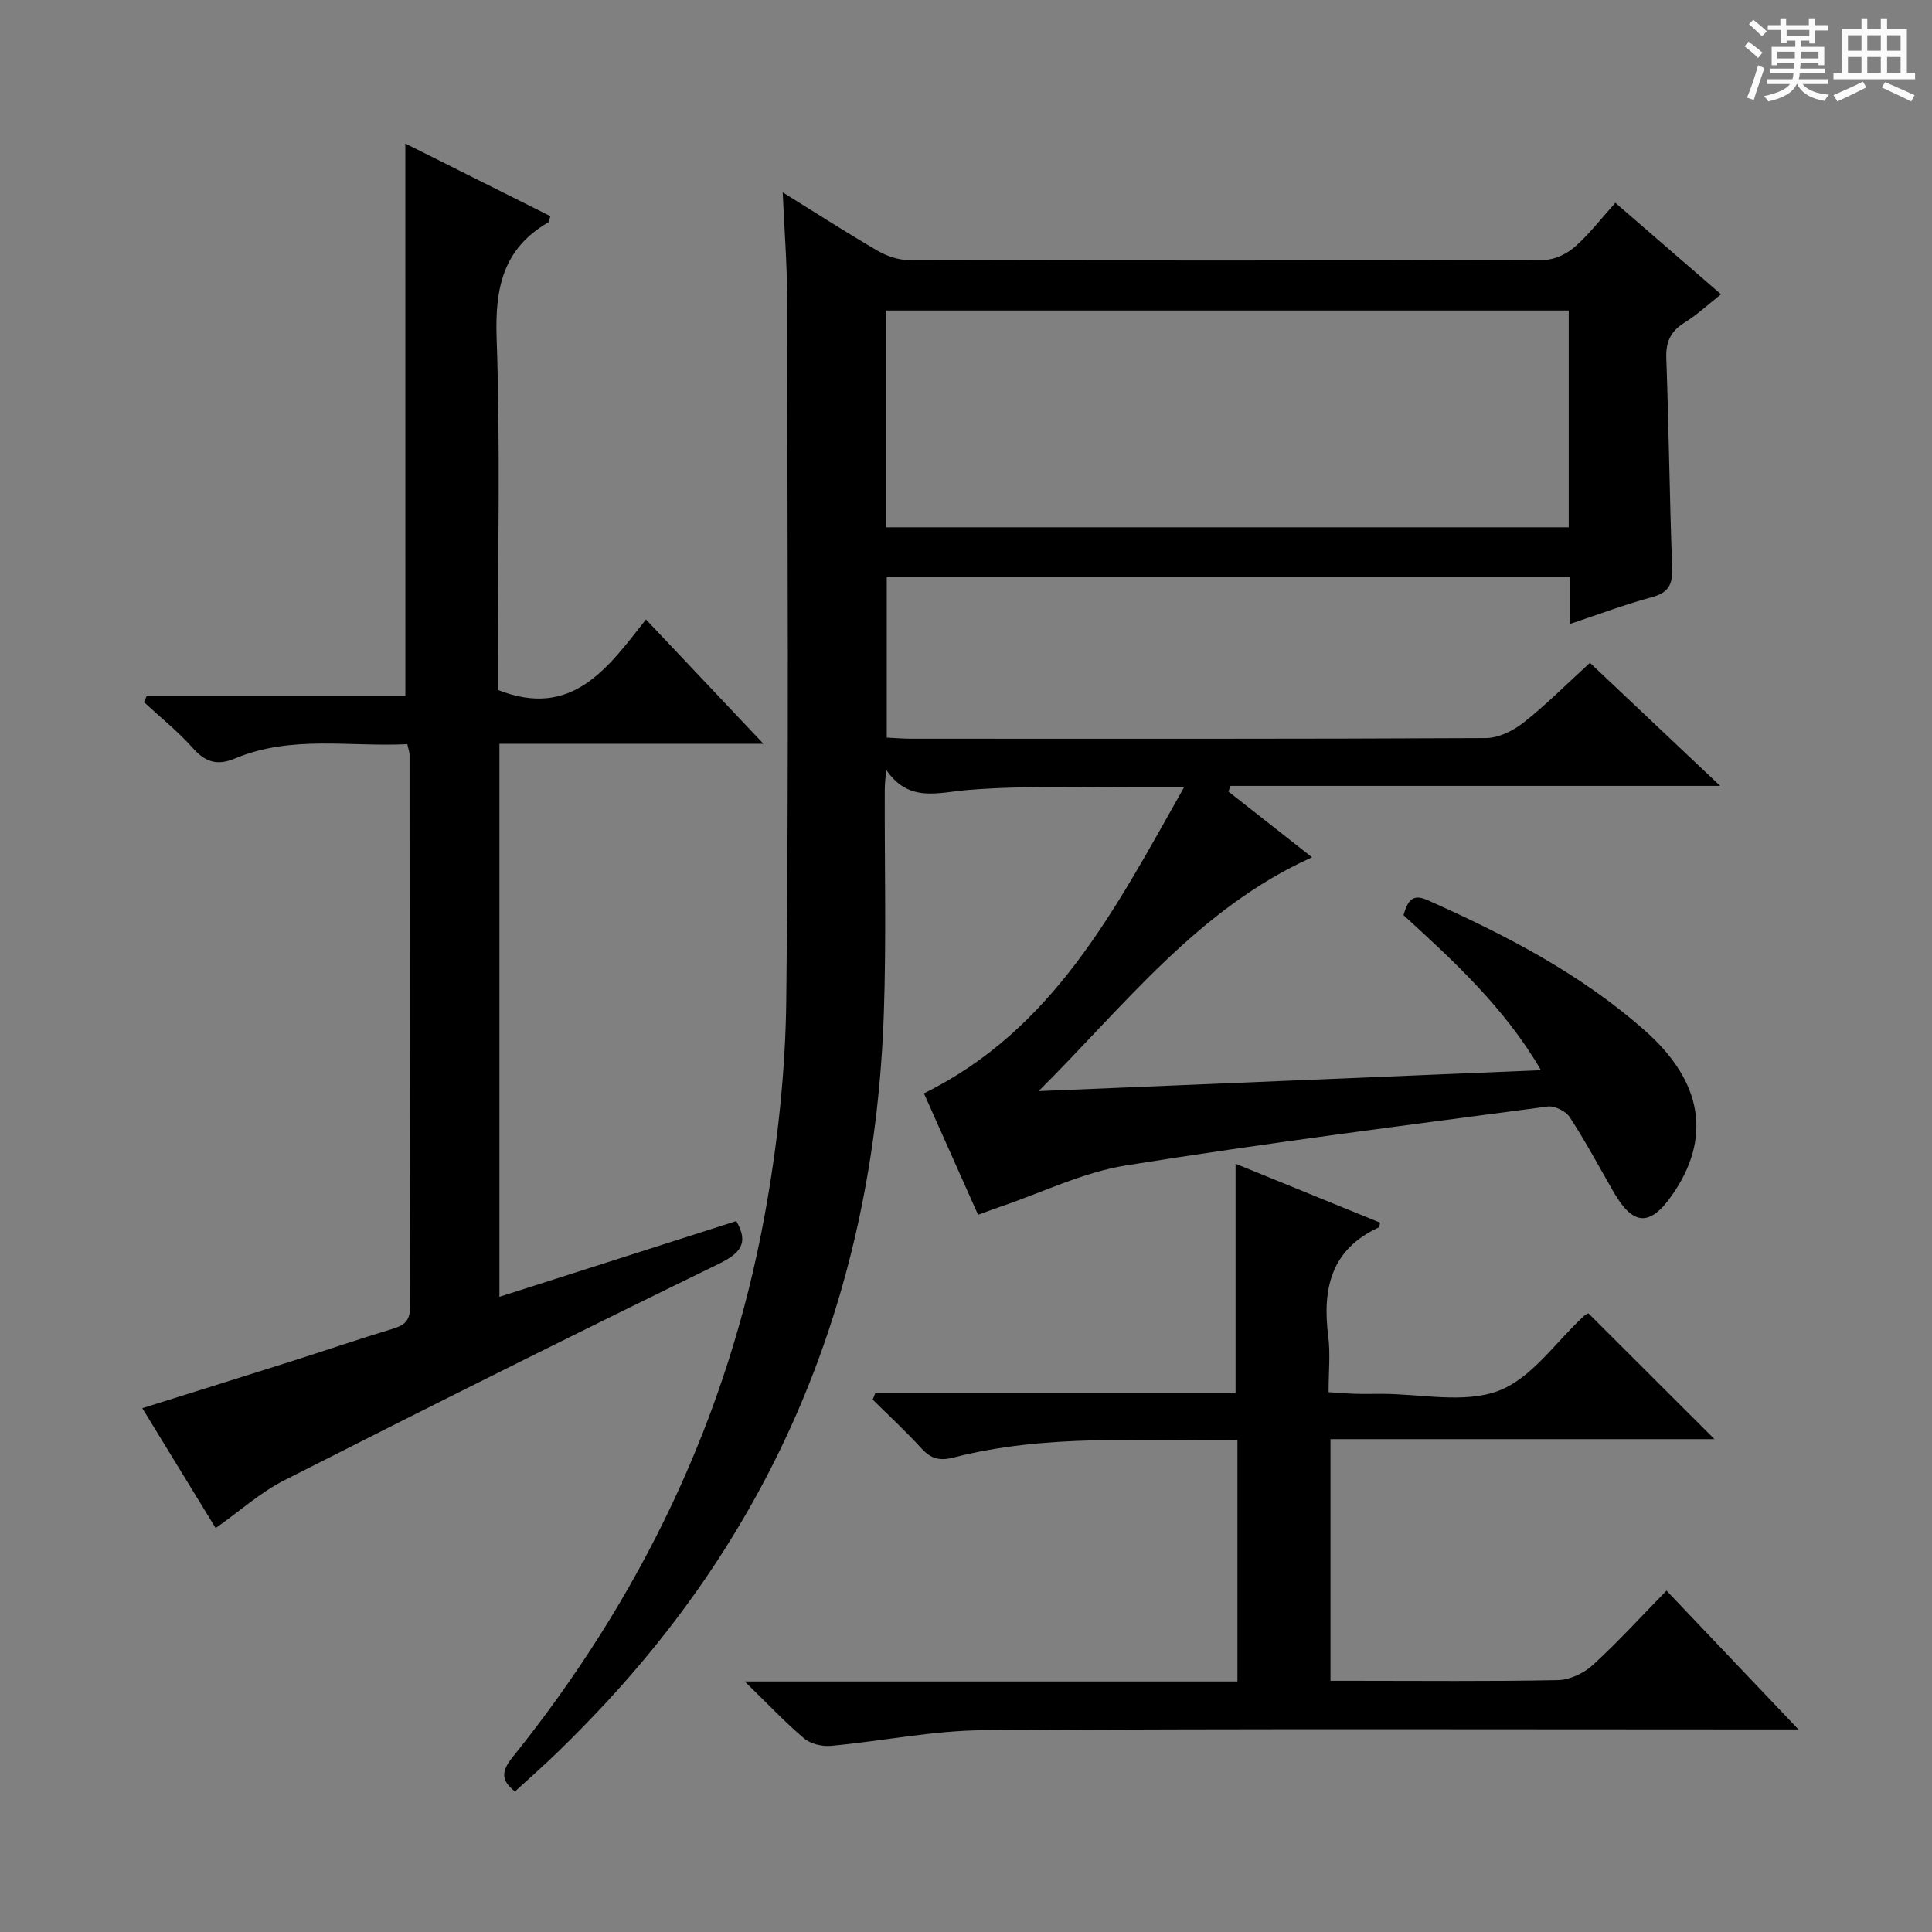 <svg enable-background="new 0 0 400 400" viewBox="0 0 400 400" xmlns="http://www.w3.org/2000/svg"><rect x="0" y="0" width="400" height="400" fill="#808080" stroke="none"/><path d="m361.2 9.6.8-1c.9.7 1.9 1.4 2.9 2.3l-.9 1.1c-1-1-2-1.8-2.8-2.4zm.5 10.6c.9-2.1 1.6-4.3 2.3-6.7.4.2.8.4 1.3.6-.7 2.1-1.5 4.3-2.2 6.6zm.4-15.2.9-.9c1 .8 2 1.6 2.8 2.4l-1 1c-.9-.9-1.8-1.7-2.7-2.5zm12.5-1.2h1.2v1.4h2.7v1.1h-2.7v2.7h-1.2v-.6h-1.8v1.3h4.9v3.8h-1.2v-.5h-3.7c0 .4-.1.9-.1 1.2h5.1v1h-5.2c0 .5-.1.9-.2 1.2h6v1h-5.2c1.1 1.3 2.9 2 5.5 2.2-.4.4-.7.8-.9 1.3-2.9-.5-4.8-1.6-5.7-3.5h-.1c-.8 1.7-2.7 2.9-5.9 3.6-.2-.4-.6-.8-.9-1.1 2.8-.6 4.6-1.4 5.4-2.5h-4.8v-1h5.3c.1-.3.2-.7.2-1.2h-4.9v-1h5c0-.4 0-.8.1-1.2h-3.5v.5h-1.2v-3.8h4.9v-1.3h-1.8v.5h-1.2v-2.7h-2.7v-1h2.6v-1.4h1.2v1.4h4.7v-1.4zm-6.6 8.3h3.6c0-.4 0-.9 0-1.4h-3.6zm1.9-4.6h4.7v-1.3h-4.7zm6.6 3.2h-3.7v1.4h3.7z" fill="#fafbfa"/><path d="m385.3 3.8h1.3v2.2h2.8v-2.2h1.3v2.2h4.1v9.1h1.7v1.3h-16.9v-1.3h1.7v-9.1h4.1v-2.2zm.4 13.1.7 1.2c-1.8.9-3.8 1.9-6 2.9-.2-.4-.5-.8-.8-1.3 2.3-1 4.3-1.9 6.1-2.8zm-3.1-6.4h2.8v-3.2h-2.8zm0 4.6h2.8v-3.3h-2.8zm4-4.6h2.8v-3.2h-2.8zm0 4.6h2.8v-3.3h-2.8zm3.7 1.9c2.1.9 4.1 1.8 6.1 2.7l-.7 1.3c-2.2-1.1-4.2-2-6.1-2.9zm3.2-9.7h-2.8v3.2h2.8zm-2.8 7.8h2.8v-3.3h-2.8z" fill="#fafbfa"/><g fill="#010000"><path d="m162.05 39.82c7 4.34 13.27 8.39 19.71 12.13 1.9 1.1 4.29 1.89 6.46 1.9 43.83.11 87.66.12 131.48-.04 2.16-.01 4.71-1.26 6.38-2.73 2.97-2.61 5.41-5.82 8.36-9.09 7.61 6.58 14.49 12.54 21.88 18.94-2.67 2.11-4.94 4.24-7.54 5.85-2.87 1.78-3.91 3.96-3.79 7.36.52 14.47.68 28.96 1.21 43.43.12 3.38-.7 5.11-4.14 6.05-5.59 1.51-11.02 3.56-16.99 5.55 0-3.41 0-6.34 0-9.68-47.26 0-94.17 0-141.48 0v33.22c1.56.07 3.3.23 5.05.23 39.66.01 79.32.07 118.99-.13 2.63-.01 5.64-1.51 7.78-3.19 4.68-3.69 8.91-7.96 13.77-12.39 8.77 8.28 17.42 16.46 26.97 25.48-34.51 0-67.95 0-101.38 0-.15.39-.3.78-.44 1.17 5.62 4.42 11.24 8.84 17.31 13.61-23.59 10.64-38.79 30.67-56.6 48.41 34.38-1.43 68.77-2.86 104-4.33-7.56-12.99-18.04-22.56-28.46-32.1.81-2.69 1.65-4.59 4.92-3.13 16.16 7.2 31.81 15.28 45.15 27.11 11.95 10.6 13.72 22.25 5.54 33.98-4.57 6.56-8.08 6.37-12.11-.63-2.98-5.19-5.82-10.49-9.08-15.5-.81-1.24-3.12-2.4-4.56-2.21-29.14 3.87-58.31 7.55-87.33 12.2-8.88 1.42-17.31 5.6-25.94 8.53-1.39.47-2.77 1-4.67 1.69-3.76-8.44-7.45-16.7-11.21-25.14 26.9-13.28 39.61-38.14 53.84-63.35-3.19 0-5.4-.01-7.61 0-12.33.08-24.71-.46-36.97.52-6.39.51-12.34 2.74-17.07-4.15-.11 1.39-.3 2.77-.3 4.16-.06 15.5.34 31.01-.2 46.49-1.91 54.38-20.23 102.24-57.45 142.42-3.17 3.42-6.44 6.75-9.77 10.01-2.97 2.9-6.1 5.64-9.14 8.43-2.92-2.27-2.84-4.18-.54-7.04 26.64-33.11 44.62-70.42 52.24-112.28 2.67-14.65 4.3-29.67 4.47-44.55.55-48.49.24-96.99.17-145.48-.01-6.99-.57-13.96-.91-21.73zm162.74 24.47c-47.32 0-94.22 0-141.37 0v44.88h141.37c0-15.07 0-29.71 0-44.88z"/><path d="m83.92 29.72c9.99 5 20.04 10.03 30.03 15.03-.25.74-.25 1.19-.45 1.3-9.35 5.42-11.04 13.6-10.68 23.93.79 22.64.25 45.32.25 67.98v4.88c15.39 6.09 22.75-4.53 30.67-14.59 8.1 8.57 15.79 16.71 24.32 25.74-18.94 0-36.64 0-54.66 0v114.5c16.62-5.31 32.86-10.5 49.04-15.68 2.69 4.67.81 6.7-3.87 8.98-30.03 14.62-59.91 29.57-89.7 44.68-4.96 2.52-9.23 6.38-14.22 9.9-4.91-8.02-9.9-16.17-15.19-24.82 10.44-3.28 20.49-6.41 30.52-9.59 7.12-2.26 14.19-4.68 21.34-6.85 2.38-.72 3.57-1.65 3.57-4.41-.1-38.16-.08-76.32-.1-114.48 0-.47-.19-.95-.46-2.15-11.89.61-24.05-1.93-35.69 2.97-3.57 1.5-6.08.82-8.68-2.12-3.07-3.46-6.74-6.39-10.15-9.55.19-.42.38-.84.56-1.26h53.56c-.01-38.4-.01-76.12-.01-114.39z"/><path d="m181.21 288.46h74.6c0-16.06 0-31.6 0-47.52 9.8 4 19.87 8.1 29.93 12.2-.13.46-.13.92-.31 1-9.9 4.55-11.68 12.74-10.43 22.53.46 3.6.07 7.3.07 11.56 1.94.13 3.68.29 5.42.34 1.83.06 3.67.01 5.5.01 8.17-.01 17.12 2.07 24.27-.63 6.87-2.6 11.87-10.15 17.7-15.51.35-.32.83-.5.89-.54 8.68 8.67 17.24 17.2 26.11 26.06-26.41 0-52.76 0-79.5 0v50.03h4.59c14.16 0 28.33.15 42.49-.14 2.46-.05 5.38-1.42 7.23-3.12 5.25-4.81 10.07-10.1 15.26-15.41 9.09 9.56 17.67 18.59 27.32 28.74-2.86 0-4.53 0-6.2 0-54.16 0-108.31-.18-162.47.16-10.55.07-21.08 2.27-31.64 3.24-1.82.17-4.21-.4-5.56-1.54-4-3.39-7.61-7.23-12.29-11.79h102.01c0-16.77 0-33.13 0-49.93-19.88.21-39.53-1.39-58.81 3.57-2.78.72-4.63.28-6.57-1.85-3.22-3.53-6.74-6.78-10.14-10.15.17-.43.35-.87.53-1.31z"/></g></svg>
